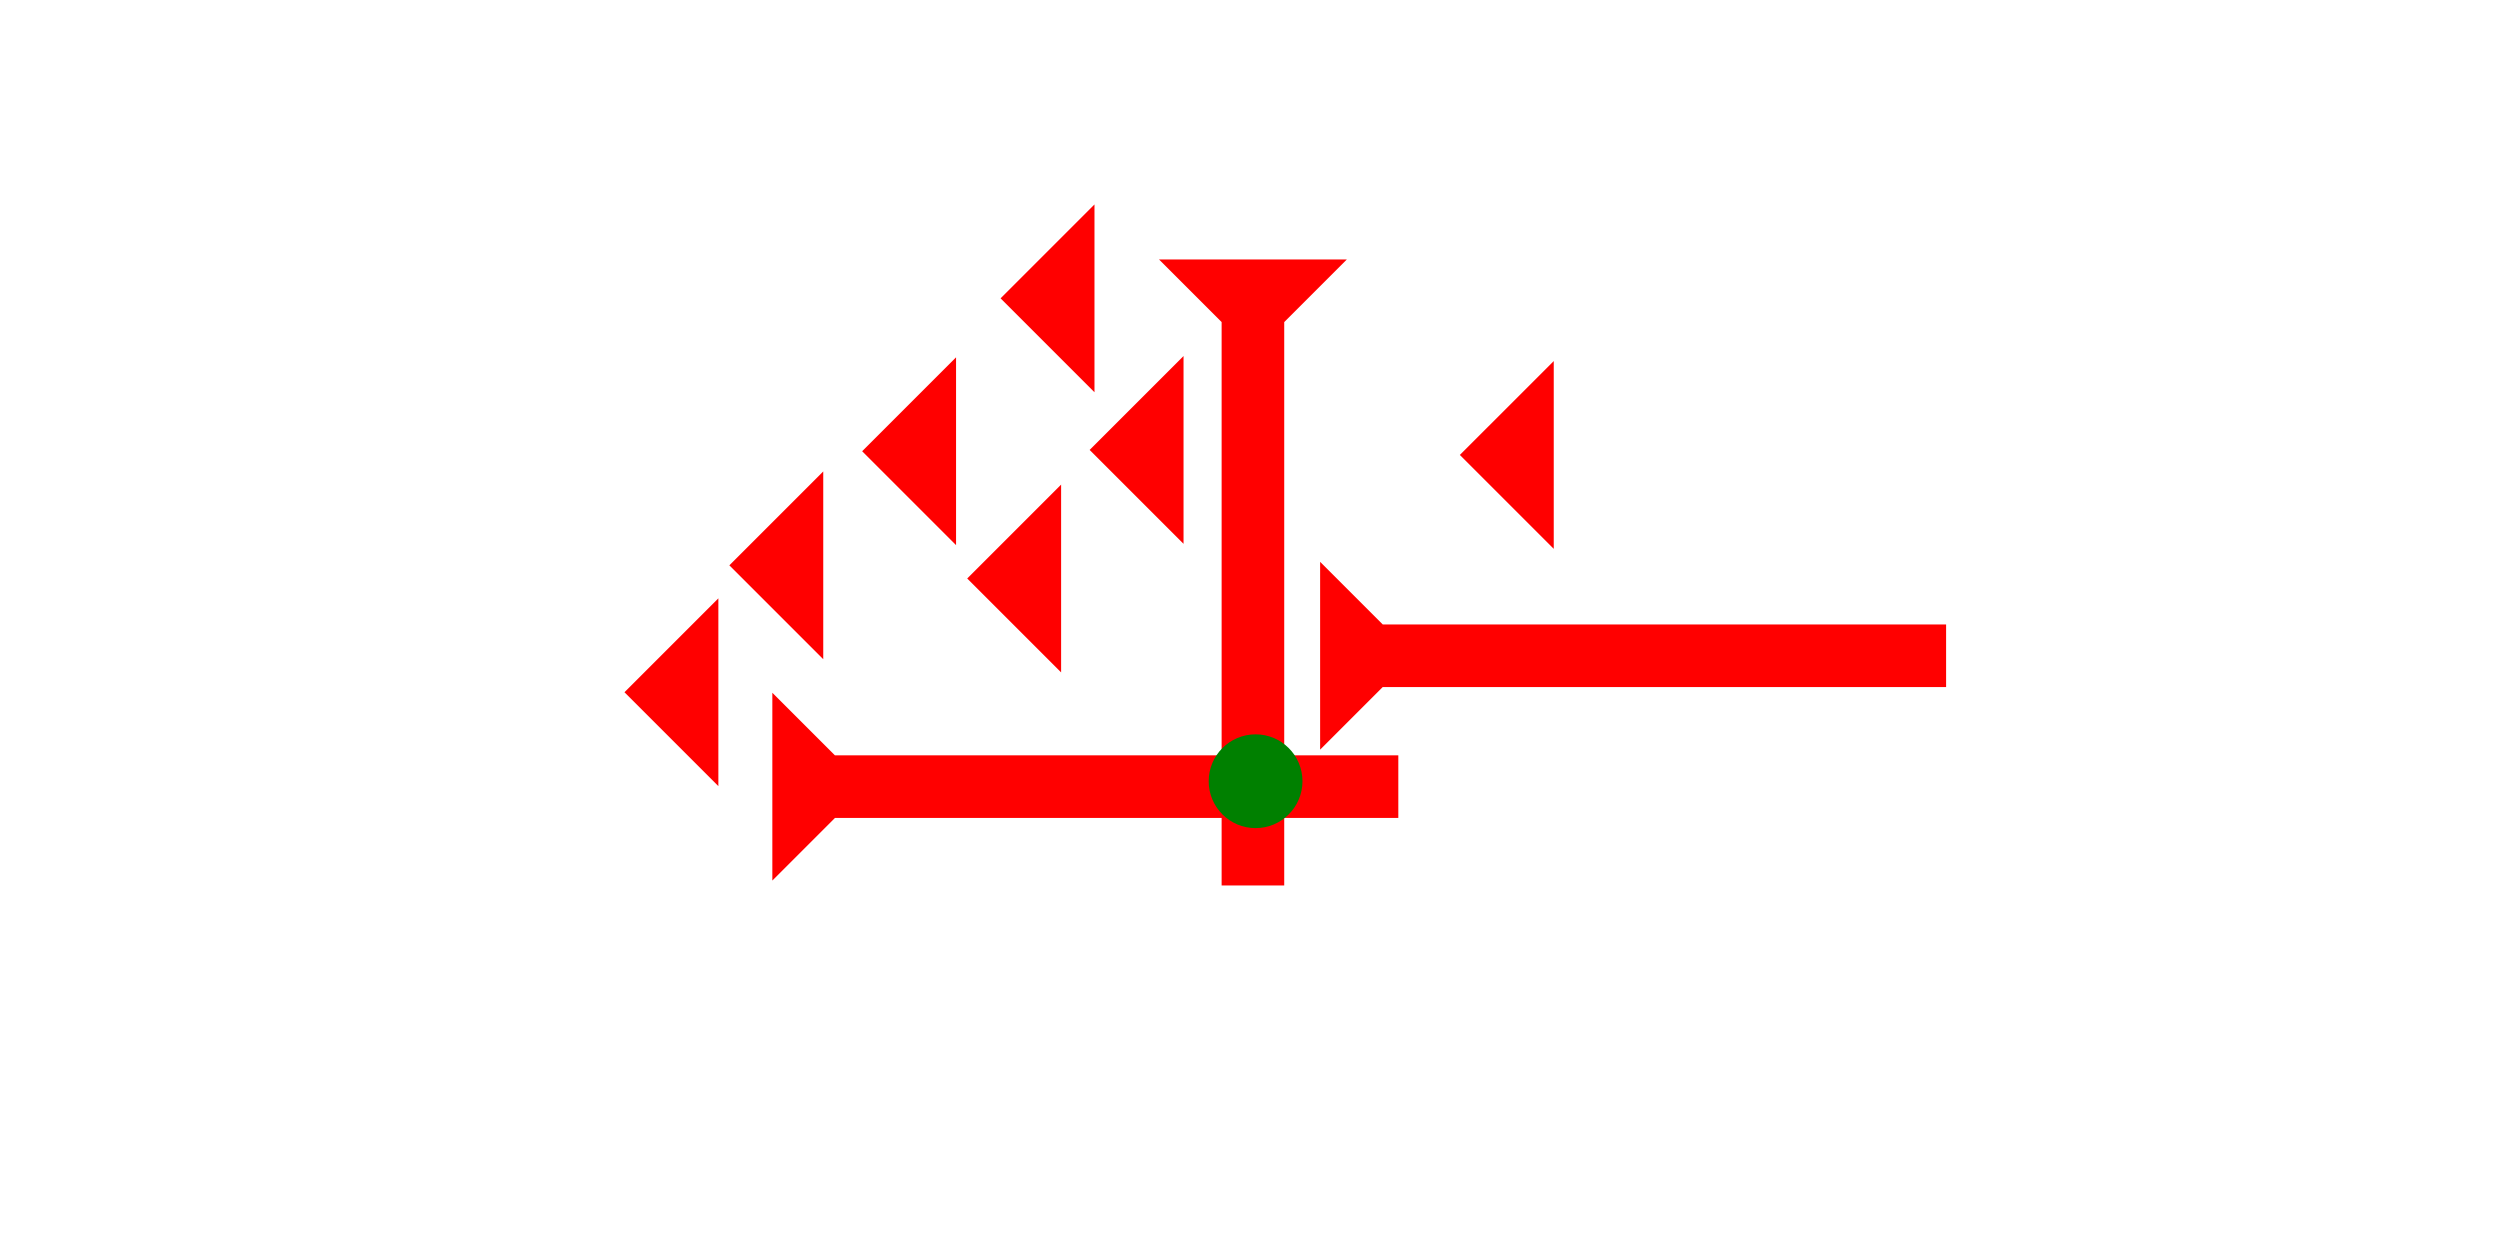 <?xml version="1.0" encoding="UTF-8" standalone="no"?>
<svg
   xmlns:dc="http://purl.org/dc/elements/1.1/"
   xmlns:cc="http://creativecommons.org/ns#"
   xmlns:rdf="http://www.w3.org/1999/02/22-rdf-syntax-ns#"
   xmlns:svg="http://www.w3.org/2000/svg"
   xmlns="http://www.w3.org/2000/svg"
   width="160"
   height="80"
   viewBox="0 0 42.333 21.167"
   version="1.1"
   id="svg8">
  <defs
     id="defs2" />
  <g
     id="layer1">
    <polygon
       points="6,12 0,6 6,0 "
       style="fill:#ff0000"
       id="polygon1040"
       transform="matrix(0.265,0,0,0.265,12.35,7.983)">
      <title
         id="title1060">Heel Mark, HE</title>
    </polygon>
    <polygon
       points="6,12 0,6 6,0 "
       style="fill:#ff0000"
       id="polygon1054"
       transform="matrix(0.265,0,0,0.265,14.599,6.051)">
      <title
         id="title1062">Heel Mark, HE</title>
    </polygon>
    <polygon
       points="0,6 6,0 6,12 "
       style="fill:#ff0000"
       id="polygon1056"
       transform="matrix(0.265,0,0,0.265,16.943,3.462)">
      <title
         id="title1064">Heel Mark, HE</title>
    </polygon>
    <polygon
       points="6,12 0,6 6,0 "
       style="fill:#ff0000"
       id="polygon1058"
       transform="matrix(0.265,0,0,0.265,24.72,6.114)">
      <title
         id="title1066">Heel Mark, HE</title>
    </polygon>
    <g
       id="g1086"
       transform="matrix(0.265,0,0,0.265,19.626,4.394)">
      <title
         id="title1082">Down Vertical Mark, DV</title>
      <polygon
         points="8,40 4,40 4,4 0,0 12,0 8,4 "
         style="fill:#ff0000"
         id="polygon1084" />
    </g>
    <g
       id="g1103"
       transform="matrix(0,-0.265,0.265,0,13.078,14.911)">
      <title
         id="title1099">Right Horizontal Mark, RH</title>
      <polygon
         points="4,4 0,0 12,0 8,4 8,40 4,40 "
         style="fill:#ff0000"
         id="polygon1101" />
    </g>
    <g
       id="g1109"
       transform="matrix(0,-0.265,0.265,0,22.354,12.694)">
      <title
         id="title1105">Right Horizontal Mark, RH</title>
      <polygon
         points="8,40 4,40 4,4 0,0 12,0 8,4 "
         style="fill:#ff0000"
         id="polygon1107" />
    </g>
    <polygon
       points="6,12 0,6 6,0 "
       style="fill:#ff0000"
       id="polygon1113"
       transform="matrix(0.265,0,0,0.265,10.574,10.132)">
      <title
         id="title1111">Heel Mark, HE</title>
    </polygon>
    <polygon
       points="0,6 6,0 6,12 "
       style="fill:#ff0000"
       id="polygon1117"
       transform="matrix(0.265,0,0,0.265,18.451,6.029)">
      <title
         id="title1115">Heel Mark, HE</title>
    </polygon>
    <polygon
       points="0,6 6,0 6,12 "
       style="fill:#ff0000"
       id="polygon1121"
       transform="matrix(0.265,0,0,0.265,16.378,8.206)">
      <title
         id="title1119">Heel Mark, HE</title>
    </polygon>
    <circle
       style="fill:#008000;fill-rule:evenodd;stroke-width:0.265"
       id="path839"
       cx="21.261"
       cy="13.229"
       r="0.794">
      <title
         id="title1139">2 Cross Connector, 2C</title>
    </circle>
  </g>
</svg>
